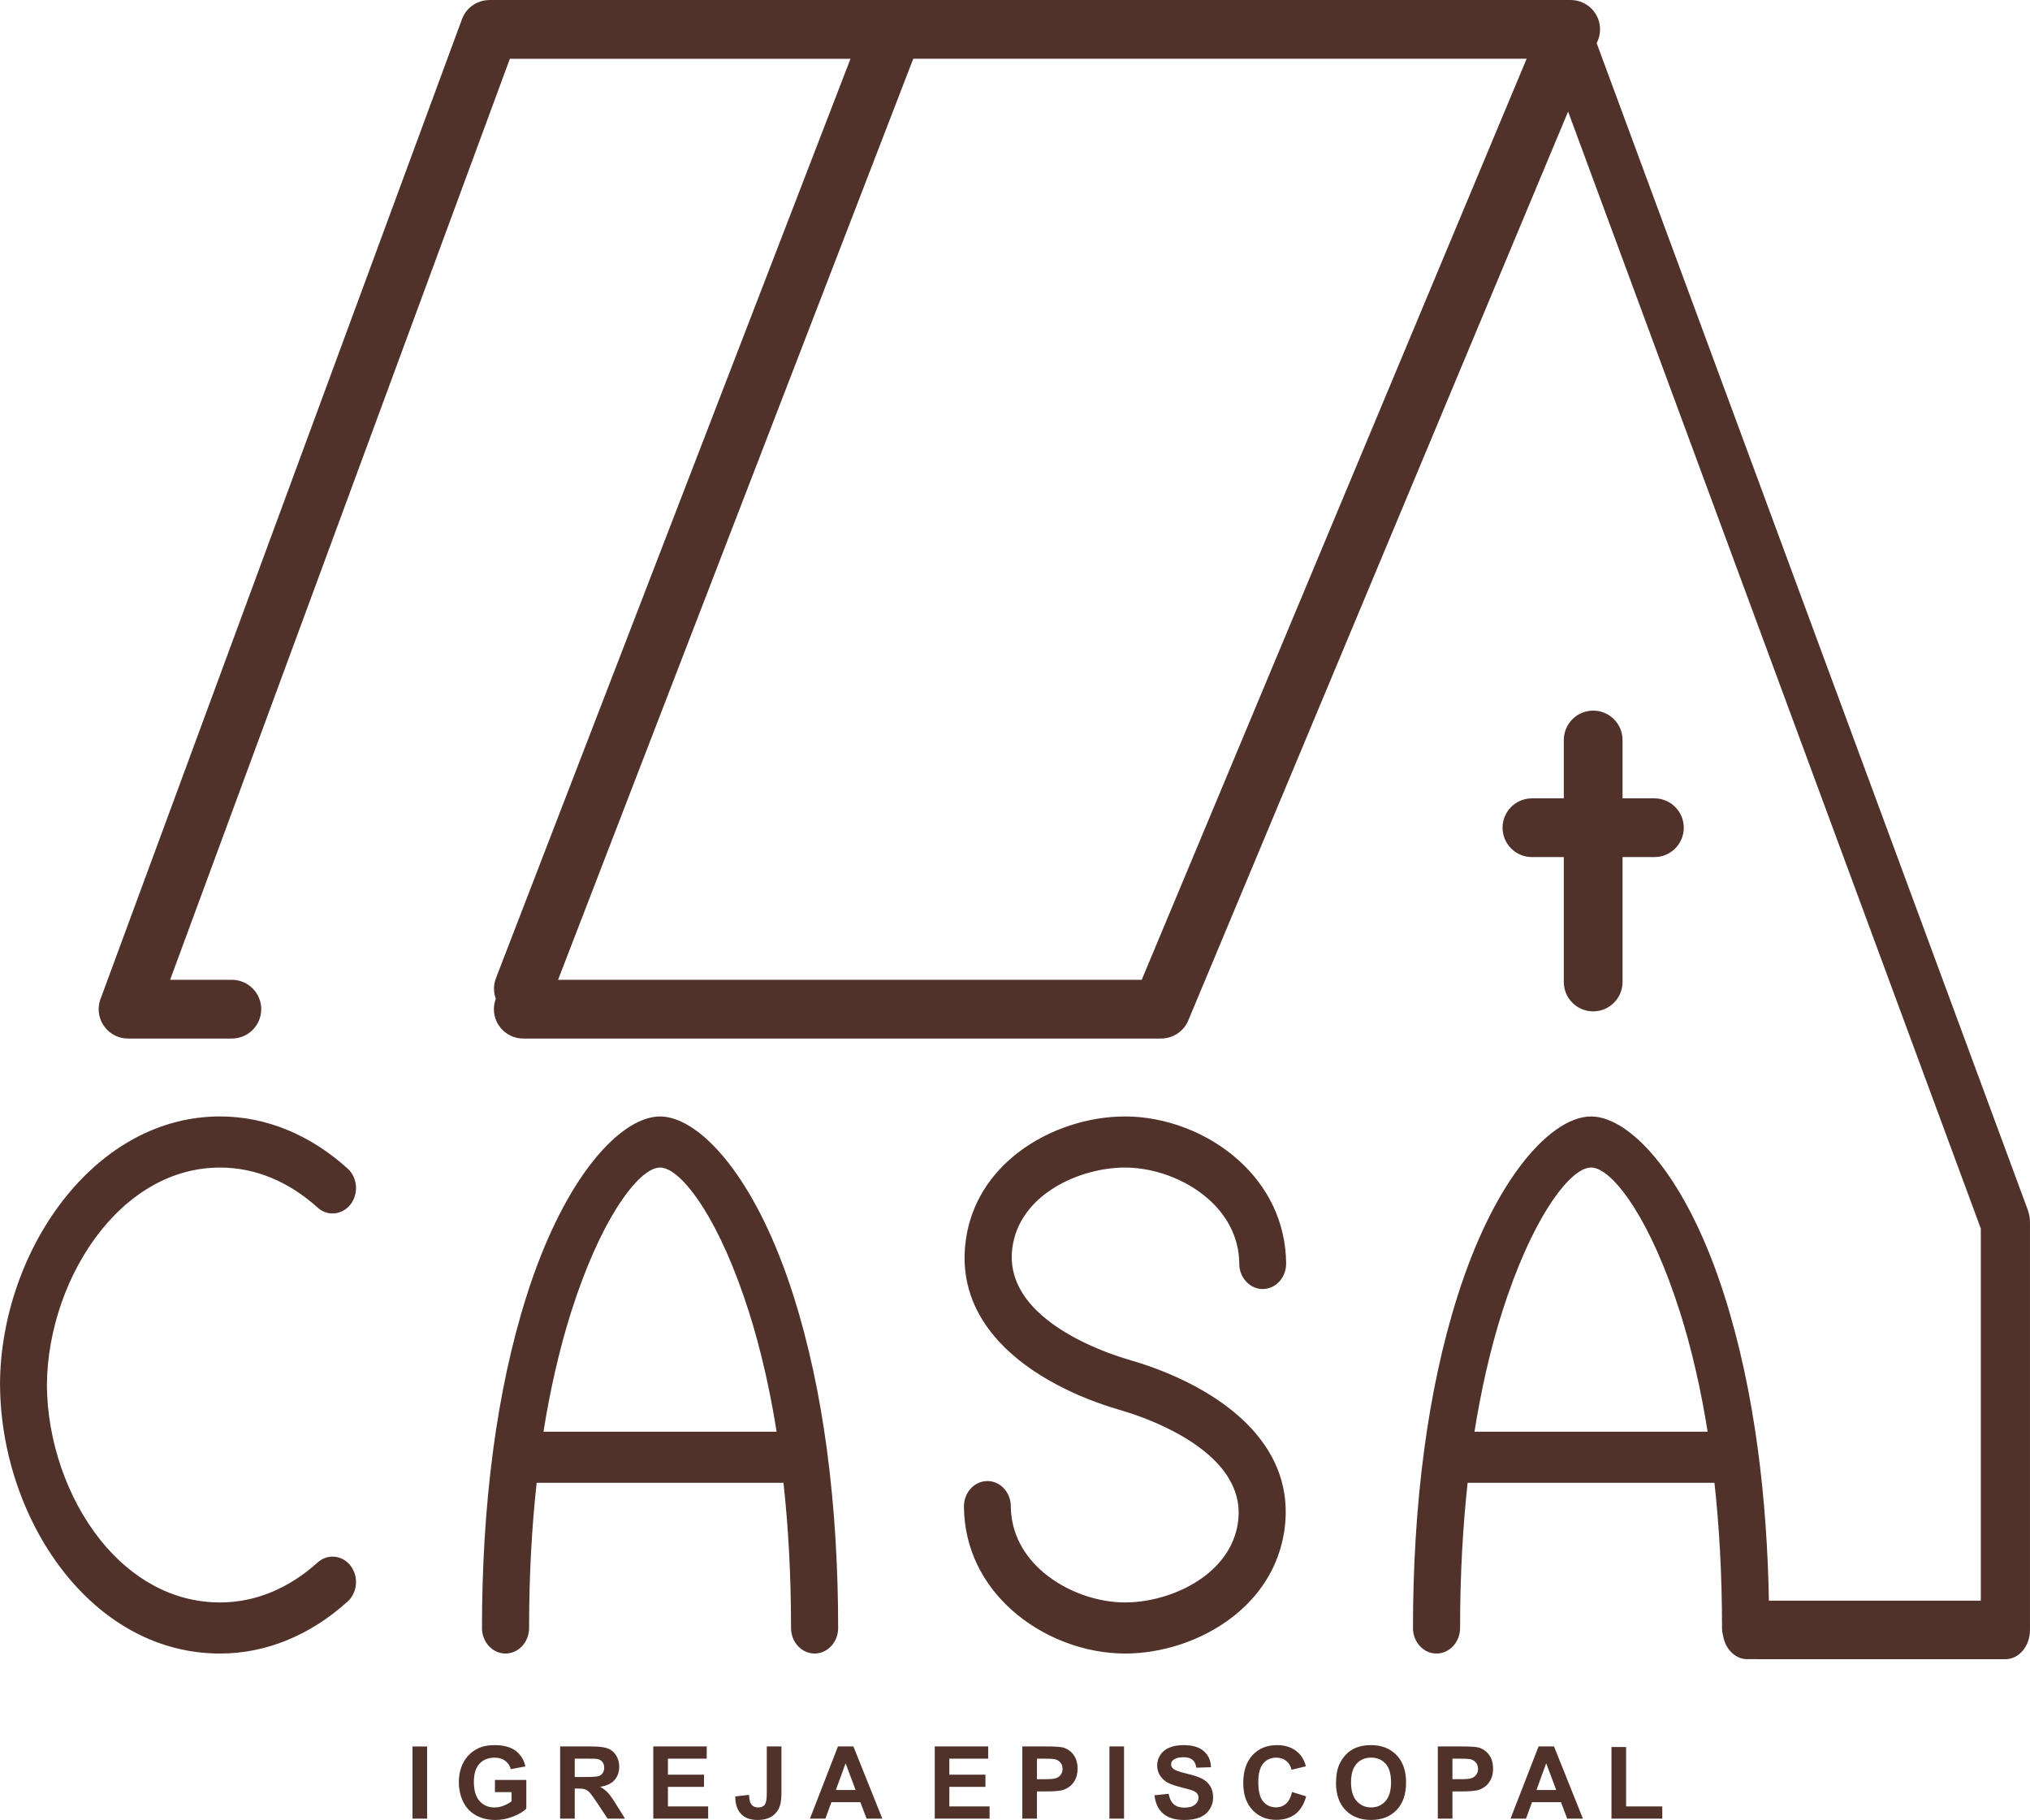 <?xml version="1.0" encoding="UTF-8"?>
<!DOCTYPE svg PUBLIC "-//W3C//DTD SVG 1.1//EN" "http://www.w3.org/Graphics/SVG/1.1/DTD/svg11.dtd">
<!-- Creator: CorelDRAW 2020 (64 Bit) -->
<svg xmlns="http://www.w3.org/2000/svg" xml:space="preserve" width="39.346mm" height="35.269mm" version="1.1" style="shape-rendering:geometricPrecision; text-rendering:geometricPrecision; image-rendering:optimizeQuality; fill-rule:evenodd; clip-rule:evenodd"
viewBox="0 0 1702.38 1526.01"
 xmlns:xlink="http://www.w3.org/1999/xlink"
 xmlns:xodm="http://www.corel.com/coreldraw/odm/2003">
 <defs>
  <style type="text/css">
   <![CDATA[
    .fil0 {fill:#50322A;fill-rule:nonzero}
   ]]>
  </style>
 </defs>
 <g id="Camada_x0020_1">
  <path class="fil0" d="M345.92 1524.9l0 -60.53 12.25 0 0 60.53 -12.25 0zm-151.48 -703.35c13.6,0 24.63,11.03 24.63,24.63 0,13.59 -11.03,24.62 -24.63,24.62l-87.08 0c-13.6,0 -24.63,-11.03 -24.63,-24.62 0,-3.5 0.72,-6.83 2.04,-9.84l302.6 -820.16c3.64,-9.96 13.06,-16.13 23.08,-16.14l0 -0.03 906.75 0c13.61,0 24.63,11.03 24.63,24.63 0,3.92 -0.91,7.62 -2.54,10.9l-0.28 0.68 361.68 978.68 -0.05 0.03c1.11,3.03 1.74,6.37 1.74,9.89l-0 341.86c0,13.56 -9.23,24.54 -20.61,24.54l-216.57 -0.03c-10.05,0 -18.42,-8.58 -20.24,-19.92 -0.55,-1.96 -0.84,-4.04 -0.84,-6.18 0,-22.61 -0.59,-44.14 -1.7,-64.56 -1.07,-19.91 -2.65,-38.99 -4.64,-57.23l-207 0c-1.99,18.22 -3.57,37.31 -4.64,57.21 -1.1,20.43 -1.69,41.96 -1.69,64.57 0,5.89 -2.23,11.25 -5.82,15.13 -3.59,3.87 -8.52,6.26 -13.98,6.26 -5.42,0 -10.35,-2.39 -13.93,-6.27 -3.57,-3.87 -5.78,-9.22 -5.78,-15.11 0,-48.86 2.75,-99.95 9.51,-150.23 5.94,-44.18 15.01,-87.78 28.06,-128.72 14.64,-46.1 32.55,-81.45 50.64,-106.12 21.48,-29.3 43.57,-43.88 61.13,-43.88 17.58,0 39.64,14.59 61.13,43.88 18.09,24.68 36.01,60.02 50.65,106.12 13.06,40.95 22.12,84.54 28.06,128.72 5.72,42.46 8.56,85.49 9.3,127.27l177.73 0.02 0 -312 -346.11 -936.6 -318.52 762.05c-3.93,9.45 -13.08,15.16 -22.71,15.17l0 0.03 -535 0c-13.59,0 -24.63,-11.03 -24.63,-24.62 0,-3.07 0.57,-6.01 1.59,-8.71 -1.99,-5.4 -2.1,-11.53 0.14,-17.32l297.33 -770.87 -285.67 0 -284.92 772.28 51.78 0zm273.56 0l489.46 0 322.8 -772.28 -514.39 0 -297.87 772.28zm-411.98 499.62c-35.12,-42.96 -55.67,-101.86 -55.99,-159.8l-0.03 -0.03c0,-57.04 20.93,-115.94 56.24,-159.15 32.36,-39.59 76.8,-66.07 128.34,-66.07 19.49,0 38.3,3.92 56.03,11.16 18.3,7.49 35.42,18.54 50.82,32.47 4.2,3.76 6.59,8.99 7.05,14.43 0.47,5.42 -0.98,11.05 -4.45,15.58l-0.03 0.02c-0.38,0.48 -0.73,0.91 -1.06,1.29 -3.36,3.7 -7.76,5.84 -12.28,6.3 -4.53,0.45 -9.19,-0.78 -13.12,-3.81 -0.35,-0.28 -0.75,-0.62 -1.19,-1 -11.91,-10.79 -25.06,-19.31 -39.12,-25.08 -13.45,-5.52 -27.75,-8.5 -42.66,-8.5 -40.3,0 -74.72,21.24 -99.89,52.73 -28.37,35.48 -45.05,83.84 -45.37,129.64 0.32,46.36 16.68,94.69 44.92,129.99 25.05,31.3 59.47,52.28 100.34,52.28 14.9,0 29.19,-2.98 42.63,-8.47 14.05,-5.76 27.21,-14.27 39.15,-25.03 0.43,-0.37 0.86,-0.73 1.31,-1.07 3.89,-2.98 8.51,-4.21 13,-3.76 4.5,0.45 8.86,2.55 12.21,6.25 0.43,0.48 0.82,0.94 1.15,1.38 3.47,4.5 4.92,10.12 4.45,15.55 -0.46,5.44 -2.85,10.7 -7.05,14.46 -15.38,13.92 -32.49,24.93 -50.79,32.39 -17.73,7.23 -36.57,11.14 -56.06,11.14 -52.17,0 -96.45,-26.02 -128.56,-65.29zm399.75 -120.72l195.51 0c-2.81,-17.68 -6.05,-34.36 -9.61,-50.01 -4.15,-18.28 -8.74,-35.11 -13.62,-50.47 -12.14,-38.1 -25.59,-67.25 -38.43,-87.52 -14.15,-22.34 -27.05,-33.48 -36.1,-33.48 -9.04,0 -21.94,11.13 -36.09,33.48 -12.83,20.26 -26.29,49.41 -38.42,87.51 -4.89,15.36 -9.47,32.18 -13.63,50.47 -3.56,15.65 -6.79,32.33 -9.61,50.01zm237.59 14.4c6.77,50.29 9.52,101.38 9.52,150.23 0,5.89 -2.22,11.24 -5.8,15.11 -3.57,3.88 -8.49,6.27 -13.91,6.27 -5.46,0 -10.39,-2.39 -13.98,-6.26 -3.59,-3.87 -5.82,-9.23 -5.82,-15.13 0,-22.61 -0.6,-44.14 -1.7,-64.56 -1.07,-19.91 -2.64,-39 -4.65,-57.22l-206.98 0c-1.99,18.22 -3.57,37.31 -4.65,57.21 -1.1,20.43 -1.7,41.96 -1.7,64.57 0,5.89 -2.22,11.25 -5.82,15.13 -3.59,3.87 -8.52,6.26 -13.98,6.26 -5.43,0 -10.35,-2.39 -13.91,-6.27 -3.59,-3.87 -5.8,-9.22 -5.8,-15.11 0,-48.86 2.74,-99.95 9.51,-150.23 5.94,-44.18 15.01,-87.78 28.06,-128.72 14.63,-46.1 32.57,-81.45 50.65,-106.12 21.48,-29.3 43.55,-43.88 61.12,-43.88 17.58,0 39.65,14.59 61.13,43.88 18.09,24.68 36.02,60.02 50.65,106.12 13.05,40.95 22.13,84.54 28.06,128.72zm154.49 134.55c-23.35,-21.13 -39.17,-50.5 -39.48,-86.06 -0.06,-5.88 2.1,-11.22 5.62,-15.11 3.52,-3.89 8.42,-6.32 13.86,-6.38l0.17 0 0.03 -0.02c5.33,0 10.21,2.33 13.76,6.1 3.56,3.78 5.79,9.02 5.86,14.85l0 0.22c0.18,22.97 11.24,41.72 27.19,55.3 19.22,16.39 45.45,25.32 68.61,25.32 20.87,0 45.66,-6.85 64.83,-20.62 15.37,-11.06 27.06,-26.56 29.89,-46.5 3.04,-21.37 -6.2,-38.94 -20.7,-53.01 -22.06,-21.4 -56.1,-34.82 -79.08,-41.49 -33.58,-9.75 -74.35,-28.36 -100.99,-57.52 -20.21,-22.12 -32.35,-50.19 -27.45,-84.91 4.37,-31.23 21.25,-55.81 43.82,-73.17 25.83,-19.88 59.19,-30.27 89.68,-30.27 33.7,0 69.44,13.34 95.63,37.08 23.35,21.15 39.17,50.54 39.47,86.13 0.06,5.88 -2.1,11.22 -5.62,15.11 -3.52,3.89 -8.42,6.32 -13.87,6.38l-0.03 0.03c-5.42,0 -10.37,-2.38 -13.96,-6.23 -3.6,-3.86 -5.84,-9.18 -5.84,-15.06l0.02 0c-0.19,-22.97 -11.25,-41.71 -27.18,-55.29 -19.21,-16.38 -45.42,-25.3 -68.62,-25.3 -20.93,0 -45.69,6.78 -64.77,20.48 -15.29,10.99 -26.88,26.46 -29.68,46.43 -3.02,21.55 6.18,39.21 20.66,53.32 21.92,21.35 55.77,34.77 78.91,41.49 33.57,9.74 74.47,28.26 101.17,57.42 20.18,22.04 32.31,50.06 27.38,84.83l-0.01 0c-4.47,31.26 -21.38,55.87 -43.98,73.25 -25.83,19.87 -59.16,30.27 -89.68,30.27 -33.71,0 -69.43,-13.33 -95.63,-37.06zm388.67 -148.96l195.52 0c-2.81,-17.68 -6.05,-34.36 -9.61,-50.01 -4.16,-18.28 -8.75,-35.11 -13.63,-50.47 -12.14,-38.1 -25.59,-67.25 -38.42,-87.52 -14.16,-22.34 -27.05,-33.48 -36.1,-33.48 -9.05,0 -21.95,11.13 -36.09,33.48 -12.84,20.26 -26.28,49.41 -38.43,87.51 -4.88,15.36 -9.47,32.18 -13.62,50.47 -3.56,15.65 -6.79,32.33 -9.61,50.01zm48.19 -481.78c-13.6,0 -24.63,-11.04 -24.63,-24.64 0,-13.59 11.03,-24.61 24.63,-24.61l26.73 0 0 -48.93c0,-13.6 11.03,-24.63 24.62,-24.63 13.61,0 24.63,11.03 24.63,24.63l0 48.93 26.74 0c13.59,0 24.62,11.02 24.62,24.61 0,13.6 -11.03,24.64 -24.62,24.64l-26.74 0 0 104.73c0,13.6 -11.02,24.63 -24.63,24.63 -13.59,0 -24.62,-11.03 -24.62,-24.63l0 -104.73 -26.73 0zm-869.65 784.01l0 -10.23 26.3 0 0 24.15c-2.55,2.5 -6.27,4.68 -11.12,6.58 -4.85,1.9 -9.77,2.84 -14.75,2.84 -6.33,0 -11.84,-1.32 -16.55,-3.99 -4.69,-2.66 -8.23,-6.48 -10.6,-11.43 -2.36,-4.95 -3.55,-10.34 -3.55,-16.16 0,-6.31 1.32,-11.92 3.95,-16.84 2.65,-4.9 6.51,-8.68 11.6,-11.3 3.89,-2.02 8.71,-3.02 14.47,-3.02 7.52,0 13.4,1.59 17.63,4.75 4.21,3.16 6.93,7.52 8.14,13.1l-12.17 2.29c-0.85,-2.98 -2.46,-5.33 -4.81,-7.07 -2.34,-1.71 -5.27,-2.57 -8.79,-2.57 -5.33,0 -9.57,1.69 -12.71,5.08 -3.15,3.4 -4.72,8.43 -4.72,15.09 0,7.2 1.59,12.6 4.78,16.19 3.2,3.6 7.37,5.4 12.54,5.4 2.55,0 5.11,-0.5 7.68,-1.51 2.58,-1 4.78,-2.23 6.63,-3.66l0 -7.68 -13.96 0zm54.68 22.23l0 -60.53 25.74 0c6.48,0 11.18,0.55 14.11,1.64 2.95,1.09 5.28,3.01 7.04,5.79 1.77,2.79 2.65,5.96 2.65,9.54 0,4.55 -1.33,8.3 -3.99,11.26 -2.66,2.96 -6.64,4.82 -11.94,5.6 2.65,1.54 4.82,3.23 6.52,5.08 1.71,1.84 4.02,5.12 6.93,9.83l7.38 11.81 -14.61 0 -8.77 -13.21c-3.14,-4.69 -5.3,-7.65 -6.47,-8.87 -1.16,-1.22 -2.38,-2.06 -3.68,-2.51 -1.31,-0.45 -3.36,-0.68 -6.18,-0.68l-2.48 0 0 25.28 -12.26 0zm12.26 -34.91l9.04 0c5.86,0 9.51,-0.26 10.98,-0.75 1.45,-0.49 2.6,-1.35 3.42,-2.56 0.84,-1.21 1.24,-2.73 1.24,-4.55 0,-2.04 -0.55,-3.68 -1.64,-4.95 -1.08,-1.25 -2.62,-2.04 -4.59,-2.37 -1,-0.14 -3.98,-0.2 -8.92,-0.2l-9.54 0 0 15.39zm65.86 34.91l0 -60.53 44.82 0 0 10.24 -32.55 0 0 13.43 30.27 0 0 10.23 -30.27 0 0 16.4 33.74 0 0 10.23 -46 0zm95.19 -60.53l12.27 0 0 38.36c0,5.02 -0.44,8.88 -1.33,11.58 -1.18,3.53 -3.32,6.36 -6.43,8.5 -3.11,2.12 -7.2,3.2 -12.31,3.2 -5.98,0 -10.57,-1.66 -13.78,-5.01 -3.23,-3.34 -4.85,-8.24 -4.88,-14.69l11.58 -1.36c0.15,3.46 0.64,5.89 1.51,7.33 1.31,2.17 3.3,3.25 5.97,3.25 2.69,0 4.61,-0.77 5.72,-2.34 1.12,-1.55 1.67,-4.78 1.67,-9.68l0 -39.14zm96.9 60.53l-13.21 0 -5.23 -13.78 -24.28 0 -5.03 13.78 -12.97 0 23.5 -60.53 12.95 0 24.26 60.53zm-22.41 -24l-8.41 -22.4 -8.17 22.4 16.58 0zm66.35 24l0 -60.53 44.82 0 0 10.24 -32.56 0 0 13.43 30.27 0 0 10.23 -30.27 0 0 16.4 33.74 0 0 10.23 -46 0zm73.45 0l0 -60.53 19.6 0c7.42,0 12.25,0.29 14.51,0.9 3.47,0.92 6.37,2.89 8.71,5.93 2.33,3.05 3.51,6.98 3.51,11.79 0,3.73 -0.68,6.84 -2.02,9.37 -1.35,2.54 -3.06,4.53 -5.13,5.98 -2.07,1.44 -4.19,2.4 -6.33,2.86 -2.92,0.58 -7.13,0.88 -12.65,0.88l-7.95 0 0 22.82 -12.27 0zm12.27 -50.29l0 17.24 6.65 0c4.81,0 8,-0.32 9.64,-0.96 1.62,-0.63 2.89,-1.62 3.79,-2.98 0.92,-1.35 1.39,-2.92 1.39,-4.72 0,-2.21 -0.65,-4.03 -1.93,-5.47 -1.3,-1.44 -2.92,-2.34 -4.91,-2.71 -1.45,-0.26 -4.37,-0.4 -8.76,-0.4l-5.88 0zm60.77 50.29l0 -60.53 12.26 0 0 60.53 -12.26 0zm37.76 -19.61l11.92 -1.19c0.72,3.99 2.15,6.91 4.34,8.78 2.18,1.87 5.14,2.81 8.84,2.81 3.91,0 6.88,-0.84 8.86,-2.5 1.99,-1.67 2.99,-3.61 2.99,-5.84 0,-1.44 -0.43,-2.65 -1.26,-3.66 -0.83,-1 -2.29,-1.87 -4.38,-2.61 -1.42,-0.51 -4.66,-1.38 -9.74,-2.65 -6.52,-1.63 -11.1,-3.63 -13.73,-6.01 -3.71,-3.34 -5.55,-7.41 -5.55,-12.22 0,-3.08 0.87,-5.99 2.6,-8.68 1.74,-2.7 4.26,-4.73 7.54,-6.14 3.28,-1.41 7.23,-2.12 11.88,-2.12 7.56,0 13.27,1.68 17.09,5.05 3.84,3.36 5.84,7.84 6.03,13.47l-12.26 0.42c-0.52,-3.13 -1.64,-5.37 -3.34,-6.73 -1.7,-1.37 -4.27,-2.06 -7.68,-2.06 -3.52,0 -6.28,0.73 -8.26,2.19 -1.28,0.95 -1.93,2.21 -1.93,3.79 0,1.42 0.61,2.66 1.81,3.68 1.54,1.31 5.28,2.66 11.21,4.07 5.93,1.4 10.31,2.86 13.15,4.36 2.85,1.51 5.07,3.55 6.68,6.16 1.61,2.6 2.41,5.82 2.41,9.64 0,3.47 -0.96,6.72 -2.89,9.74 -1.94,3.03 -4.65,5.28 -8.18,6.76 -3.52,1.48 -7.91,2.21 -13.17,2.21 -7.66,0 -13.53,-1.76 -17.63,-5.3 -4.11,-3.53 -6.55,-8.67 -7.35,-15.42zm115.4 -2.71l11.84 3.63c-1.83,6.67 -4.85,11.62 -9.08,14.85 -4.22,3.23 -9.58,4.85 -16.07,4.85 -8.06,0 -14.66,-2.76 -19.85,-8.24 -5.17,-5.5 -7.77,-13.01 -7.77,-22.55 0,-10.07 2.61,-17.91 7.81,-23.49 5.2,-5.58 12.05,-8.37 20.53,-8.37 7.42,0 13.43,2.2 18.05,6.59 2.76,2.59 4.82,6.3 6.2,11.18l-12.09 2.87c-0.71,-3.13 -2.21,-5.61 -4.47,-7.43 -2.29,-1.81 -5.05,-2.71 -8.29,-2.71 -4.49,0 -8.14,1.61 -10.93,4.83 -2.81,3.21 -4.2,8.42 -4.2,15.64 0,7.64 1.38,13.1 4.13,16.33 2.76,3.25 6.34,4.88 10.75,4.88 3.26,0 6.06,-1.03 8.4,-3.09 2.34,-2.08 4.03,-5.32 5.05,-9.76zm36.86 -7.58c0,-6.17 0.94,-11.36 2.79,-15.56 1.36,-3.09 3.25,-5.87 5.62,-8.32 2.38,-2.45 5,-4.27 7.83,-5.46 3.77,-1.59 8.12,-2.4 13.05,-2.4 8.94,0 16.07,2.78 21.44,8.32 5.36,5.55 8.03,13.25 8.03,23.14 0,9.79 -2.67,17.45 -7.97,22.98 -5.33,5.54 -12.44,8.3 -21.34,8.3 -9,0 -16.18,-2.75 -21.48,-8.26 -5.32,-5.5 -7.98,-13.08 -7.98,-22.75zm12.6 -0.41c0,6.86 1.6,12.06 4.76,15.61 3.17,3.53 7.2,5.31 12.08,5.31 4.89,0 8.88,-1.75 12.04,-5.27 3.12,-3.53 4.69,-8.79 4.69,-15.83 0,-6.95 -1.51,-12.13 -4.58,-15.54 -3.04,-3.42 -7.09,-5.13 -12.15,-5.13 -5.04,0 -9.11,1.73 -12.2,5.18 -3.09,3.46 -4.64,8.68 -4.64,15.66zm72.78 30.3l0 -60.53 19.6 0c7.43,0 12.27,0.29 14.51,0.9 3.47,0.92 6.37,2.89 8.71,5.93 2.34,3.05 3.51,6.98 3.51,11.79 0,3.73 -0.67,6.84 -2.02,9.37 -1.35,2.54 -3.06,4.53 -5.13,5.98 -2.07,1.44 -4.18,2.4 -6.32,2.86 -2.92,0.58 -7.13,0.88 -12.66,0.88l-7.94 0 0 22.82 -12.26 0zm12.26 -50.29l0 17.24 6.66 0c4.81,0 8,-0.32 9.63,-0.96 1.62,-0.63 2.89,-1.62 3.8,-2.98 0.92,-1.35 1.38,-2.92 1.38,-4.72 0,-2.21 -0.64,-4.03 -1.94,-5.47 -1.29,-1.44 -2.9,-2.34 -4.89,-2.71 -1.45,-0.26 -4.37,-0.4 -8.77,-0.4l-5.87 0zm109.45 50.29l-13.21 0 -5.23 -13.78 -24.27 0 -5.04 13.78 -12.97 0 23.5 -60.53 12.96 0 24.25 60.53zm-22.4 -24l-8.42 -22.4 -8.17 22.4 16.59 0zm46.33 24l0 -60.02 12.26 0 0 49.8 30.35 0 0 10.23 -42.61 0z"/>
 </g>
</svg>
